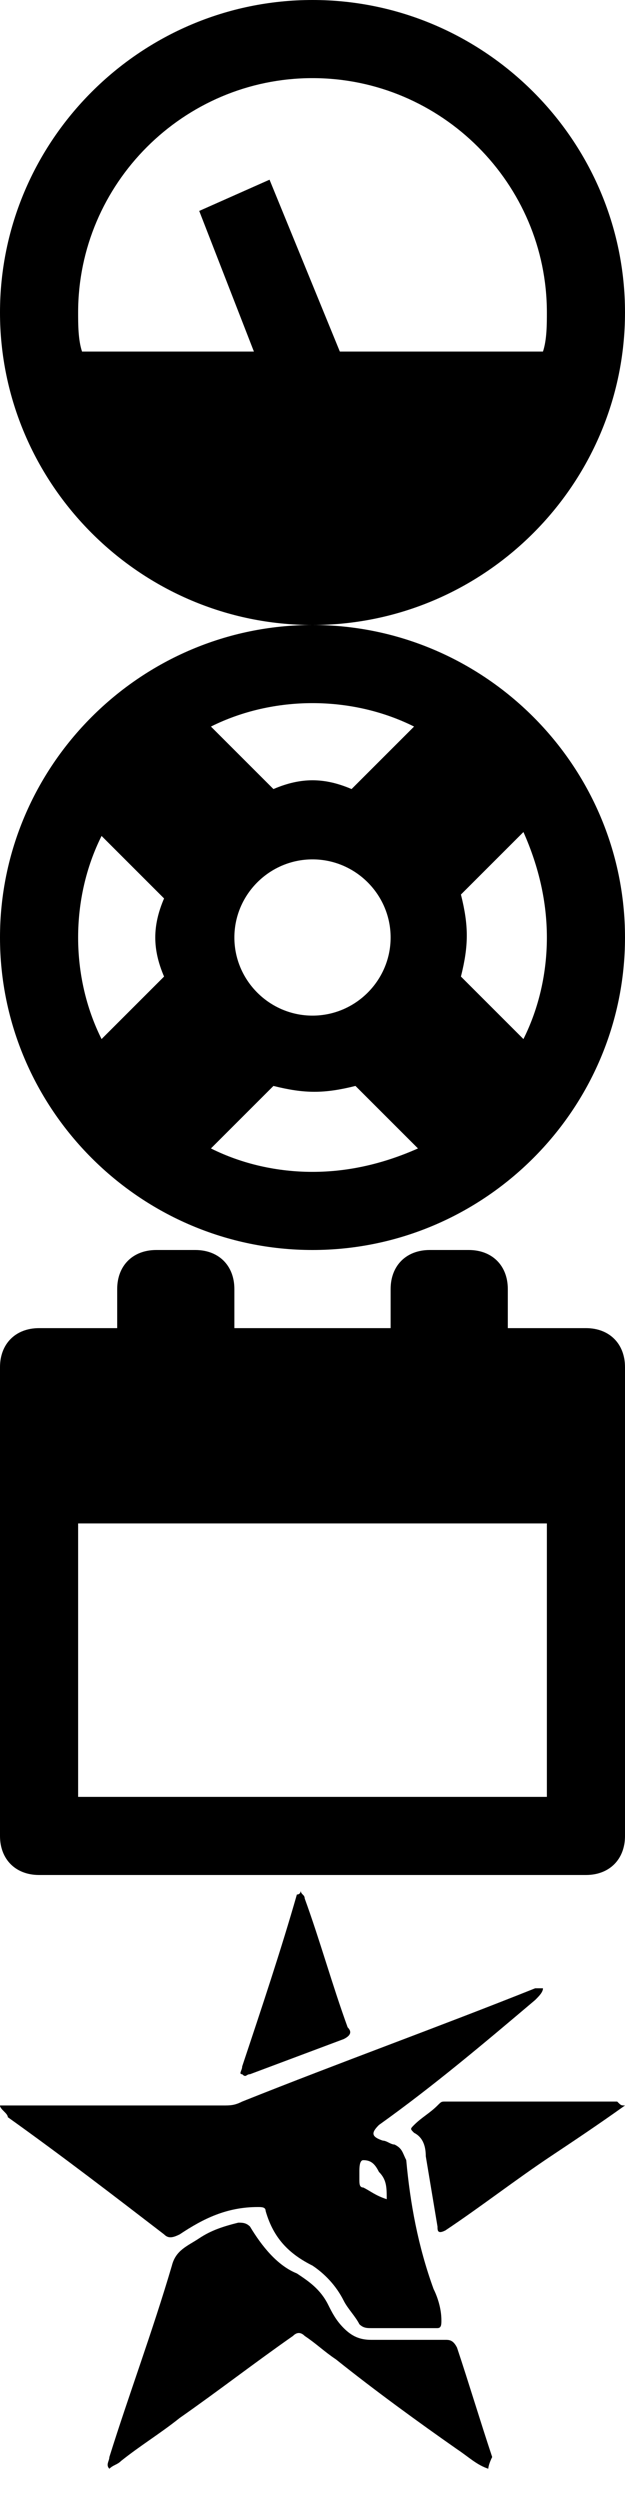 <svg xmlns="http://www.w3.org/2000/svg" xmlns:xlink="http://www.w3.org/1999/xlink" x="0px" y="0px" width="16px" height="64px" viewBox="0 0 16 64">
<g transform="translate(0, 16)">
	<path class="st0" d="M8,0C3.6,0,0,3.6,0,8s3.6,8,8,8s8-3.6,8-8S12.4,0,8,0z M8,10c-1.1,0-2-0.9-2-2s0.9-2,2-2s2,0.9,2,2
		S9.1,10,8,10z M8,2c0.9,0,1.8,0.2,2.6,0.6L9,4.2c-0.7-0.3-1.3-0.3-2,0L5.4,2.6C6.2,2.2,7.1,2,8,2z M2,8c0-0.9,0.2-1.8,0.6-2.6
		L4.2,7c-0.3,0.7-0.3,1.3,0,2l-1.6,1.6C2.2,9.8,2,8.9,2,8z M8,14c-0.9,0-1.8-0.2-2.6-0.6L7,11.8c0.8,0.2,1.3,0.2,2.1,0l1.6,1.6
		C9.8,13.8,8.9,14,8,14z M13.4,10.6L11.8,9c0.2-0.8,0.2-1.3,0-2.1l1.6-1.6C13.8,6.2,14,7.1,14,8S13.8,9.8,13.4,10.6z"/>
</g>
<g transform="translate(0, 32)">
	<path class="st0" d="M15,2h-2V1c0-0.6-0.4-1-1-1h-1c-0.6,0-1,0.4-1,1v1H6V1c0-0.6-0.4-1-1-1H4C3.4,0,3,0.4,3,1v1H1C0.4,2,0,2.4,0,3
		v12c0,0.6,0.4,1,1,1h14c0.6,0,1-0.4,1-1V3C16,2.4,15.6,2,15,2z M14,14H2V7h12V14z"/>
</g>
<g transform="translate(0, 0)">
	<path class="st0" d="M8,0C3.6,0,0,3.6,0,8s3.6,8,8,8s8-3.6,8-8S12.4,0,8,0z M13.9,9H8.7L6.9,4.6L5.1,5.4L6.5,9H2.1C2,8.7,2,8.3,2,8
		c0-3.3,2.7-6,6-6s6,2.7,6,6C14,8.3,14,8.7,13.9,9z"/>
</g>
	<g transform="translate(0, 48)">
		<path d="M0,5.9c0.5,0,1.1,0,1.6,0c1.4,0,2.7,0,4.1,0c0.2,0,0.3,0,0.5-0.1c2.5-1,5-1.9,7.5-2.9c0.1,0,0.1,0,0.2,0
			c0,0.1-0.1,0.2-0.2,0.3c-1.3,1.1-2.6,2.2-4,3.2C9.5,6.6,9.5,6.7,9.8,6.8c0.1,0,0.2,0.1,0.3,0.1c0.2,0.1,0.2,0.2,0.3,0.4
			c0.1,1.1,0.3,2.2,0.7,3.3c0.1,0.2,0.2,0.5,0.2,0.8c0,0.1,0,0.2-0.1,0.2c-0.6,0-1.2,0-1.7,0c-0.1,0-0.2,0-0.3-0.1
			c-0.1-0.2-0.3-0.4-0.4-0.6C8.6,10.5,8.3,10.2,8,10C7.4,9.7,7,9.3,6.8,8.6c0-0.1-0.1-0.1-0.2-0.1c-0.8,0-1.4,0.3-2,0.7
			c-0.2,0.1-0.3,0.1-0.4,0c-1.3-1-2.6-2-4-3C0.2,6.1,0,6,0,5.9z M9.9,8.3c0-0.3,0-0.5-0.2-0.7C9.6,7.4,9.5,7.3,9.3,7.3
			c-0.1,0-0.1,0.2-0.1,0.3c0,0.1,0,0.1,0,0.2c0,0.1,0,0.2,0.1,0.2C9.5,8.1,9.6,8.2,9.9,8.3z"/>
		<path d="M12.5,15.2c-0.3-0.1-0.5-0.3-0.8-0.5c-1-0.7-2.1-1.5-3.1-2.3c-0.3-0.2-0.5-0.4-0.8-0.6c-0.1-0.1-0.2-0.1-0.3,0
			c-1,0.7-1.9,1.4-2.9,2.1c-0.5,0.4-1,0.7-1.5,1.1c-0.1,0.1-0.2,0.1-0.3,0.2c-0.1-0.1,0-0.2,0-0.3c0.5-1.6,1.1-3.2,1.6-4.9
			c0.1-0.4,0.4-0.5,0.7-0.7c0.3-0.2,0.6-0.3,1-0.4c0.1,0,0.2,0,0.3,0.1c0.3,0.5,0.7,1,1.2,1.2c0.3,0.2,0.6,0.4,0.8,0.8
			c0.1,0.2,0.2,0.4,0.4,0.6c0.2,0.2,0.4,0.3,0.7,0.3c0.6,0,1.3,0,1.9,0c0.1,0,0.2,0,0.3,0.2c0.3,0.9,0.6,1.9,0.9,2.8
			C12.5,15.1,12.5,15.2,12.5,15.2L12.5,15.2z"/>
		<path d="M16,5.9c-0.7,0.5-1.3,0.9-1.9,1.3c-0.9,0.6-1.8,1.3-2.7,1.9c-0.2,0.1-0.2,0-0.2-0.1c-0.1-0.6-0.2-1.2-0.3-1.8
			c0-0.3-0.1-0.5-0.3-0.6c-0.1-0.1-0.1-0.1,0-0.2c0.2-0.2,0.4-0.3,0.6-0.5c0.1-0.1,0.1-0.1,0.2-0.1c1.5,0,3,0,4.4,0
			C15.9,5.9,15.9,5.9,16,5.9z"/>
		<path d="M7.7,0.4c0,0.1,0.1,0.1,0.1,0.2c0.4,1.1,0.7,2.2,1.1,3.3C9,4,9,4.1,8.8,4.2C8,4.5,7.2,4.8,6.4,5.1c-0.1,0-0.1,0.1-0.2,0
			c-0.1,0,0-0.1,0-0.2c0.5-1.5,1-3,1.4-4.4C7.7,0.5,7.7,0.4,7.7,0.4z"/>
		<path d="M12.5,15.2C12.5,15.2,12.5,15.2,12.5,15.2C12.5,15.2,12.5,15.2,12.5,15.2C12.5,15.2,12.5,15.2,12.5,15.2z"/>
	</g>
</svg>